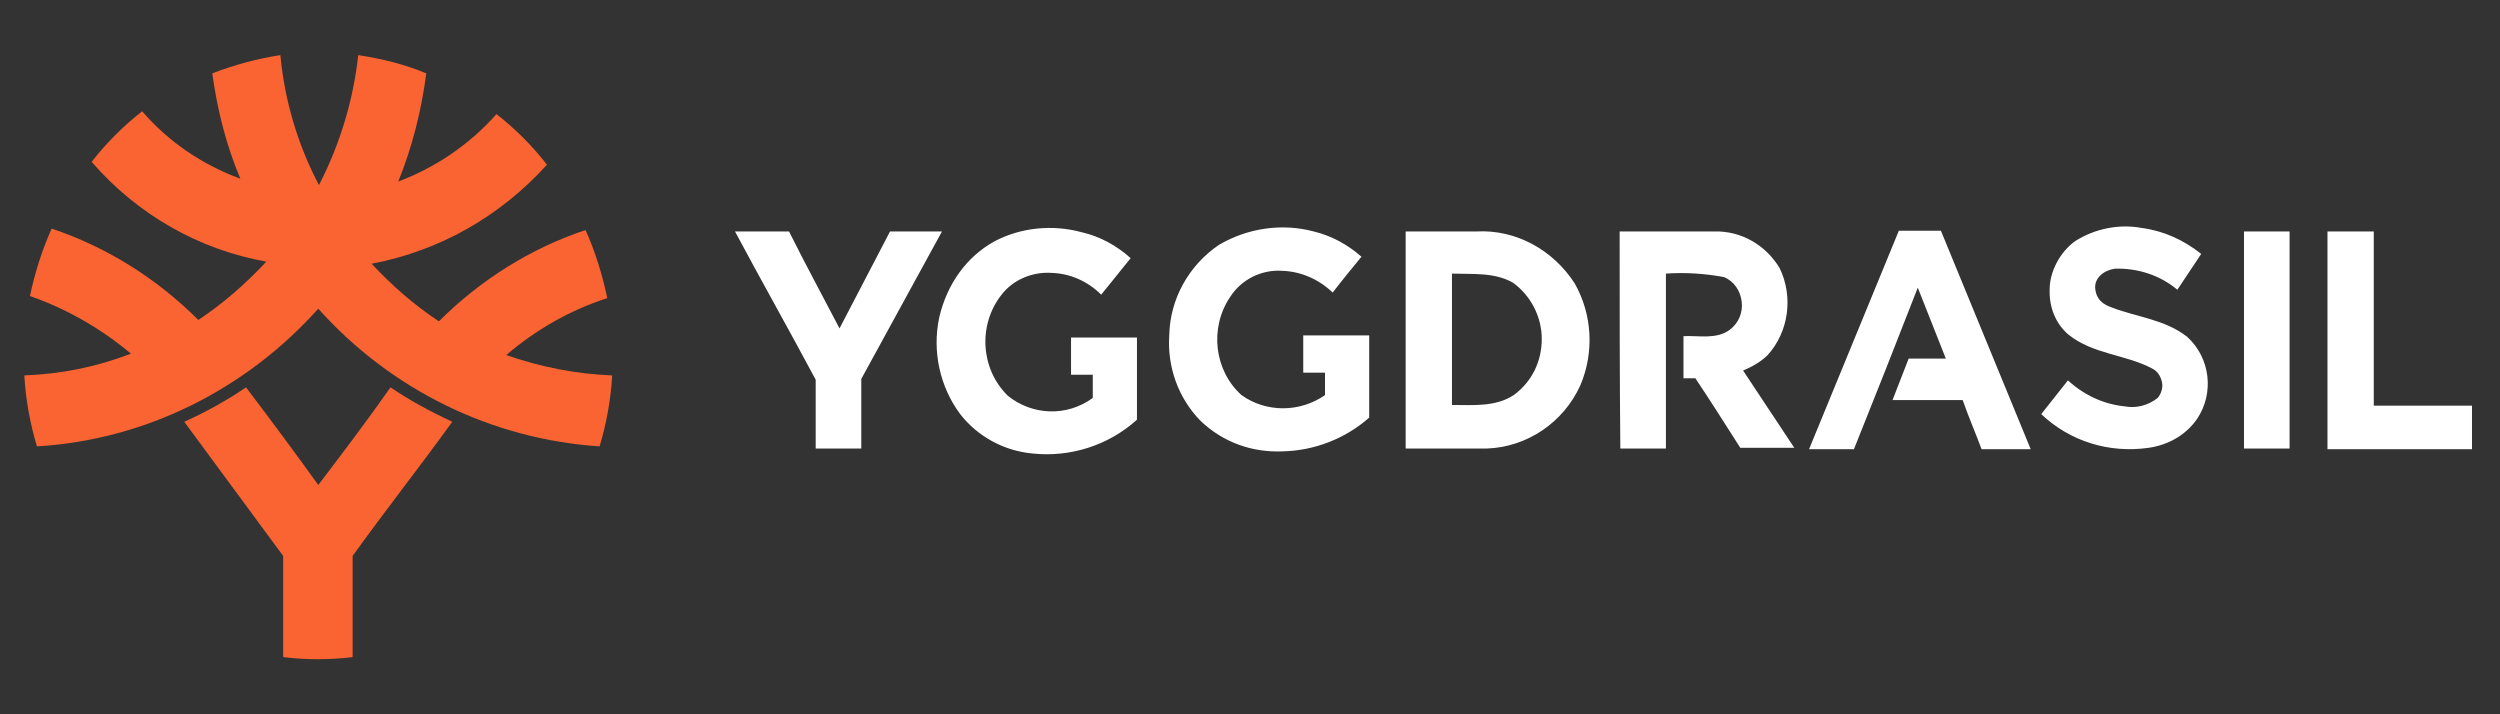 <svg width="84" height="24" viewBox="0 0 84 24" fill="none" xmlns="http://www.w3.org/2000/svg">
<rect x="0" y="0" width="84" height="24" fill="#333333" stroke="none"/>
<g clip-path="url(#clip0_5_9956)">
<path d="M7.134 2.465C7.865 2.182 8.643 1.97 9.421 1.852C9.562 3.386 10.01 4.873 10.717 6.218C11.424 4.849 11.872 3.362 12.037 1.852C12.815 1.97 13.593 2.158 14.323 2.465C14.159 3.716 13.852 4.943 13.381 6.1C14.63 5.628 15.761 4.873 16.681 3.834C17.317 4.33 17.883 4.896 18.378 5.534C16.799 7.28 14.748 8.437 12.485 8.861C13.168 9.593 13.923 10.254 14.748 10.797C16.139 9.404 17.836 8.342 19.674 7.729C20.004 8.46 20.24 9.239 20.405 10.018C19.156 10.419 18.001 11.08 17.011 11.93C18.166 12.331 19.344 12.567 20.57 12.614C20.523 13.417 20.381 14.219 20.146 14.998C16.539 14.762 13.145 13.11 10.694 10.372C8.242 13.11 4.848 14.786 1.241 14.998C1.006 14.219 0.864 13.417 0.817 12.614C2.043 12.567 3.245 12.331 4.4 11.883C3.386 11.033 2.231 10.372 1.006 9.947C1.171 9.168 1.406 8.413 1.736 7.681C3.575 8.295 5.272 9.357 6.663 10.75C7.488 10.207 8.242 9.546 8.949 8.791C6.686 8.389 4.612 7.209 3.08 5.439C3.575 4.802 4.141 4.235 4.777 3.74C5.673 4.778 6.804 5.534 8.077 6.006C7.606 4.896 7.299 3.693 7.134 2.465ZM6.191 14.172C6.922 13.842 7.606 13.464 8.266 13.015C9.091 14.101 9.916 15.211 10.694 16.296C11.518 15.211 12.344 14.125 13.121 13.015C13.781 13.464 14.489 13.842 15.196 14.172C14.088 15.706 12.933 17.17 11.848 18.68C11.848 19.813 11.848 20.946 11.848 22.079C11.071 22.173 10.293 22.173 9.515 22.079V18.68L6.191 14.172Z" fill="#F96432"/>
<path d="M69.717 8.107C70.377 7.683 71.202 7.517 71.957 7.659C72.687 7.753 73.371 8.06 73.96 8.532L73.159 9.736C72.57 9.24 71.815 9.004 71.061 9.028C70.707 9.075 70.354 9.335 70.401 9.712C70.448 10.09 70.684 10.232 70.943 10.326C71.792 10.656 72.735 10.727 73.489 11.317C74.267 12.025 74.408 13.206 73.819 14.079C73.442 14.622 72.852 14.952 72.192 15.047C70.872 15.235 69.552 14.834 68.586 13.914L69.482 12.781C70.024 13.276 70.684 13.583 71.391 13.654C71.768 13.725 72.169 13.63 72.499 13.371C72.617 13.229 72.687 13.017 72.64 12.828C72.593 12.639 72.499 12.474 72.31 12.38C71.415 11.907 70.33 11.907 69.505 11.247C69.057 10.869 68.845 10.303 68.869 9.712C68.869 9.146 69.199 8.485 69.717 8.107ZM33.417 8.107C34.313 7.635 35.374 7.541 36.34 7.801C36.953 7.942 37.519 8.249 37.99 8.674L37 9.901C36.552 9.453 35.963 9.193 35.35 9.17C34.714 9.122 34.054 9.382 33.653 9.901C32.852 10.916 32.946 12.403 33.865 13.3C34.69 13.961 35.845 14.008 36.717 13.371C36.717 13.111 36.717 12.851 36.717 12.592H35.987C35.987 12.191 35.987 11.766 35.987 11.341H38.202V14.102C37.236 14.976 35.94 15.377 34.667 15.235C33.724 15.141 32.852 14.669 32.262 13.914C31.579 12.993 31.32 11.813 31.555 10.68C31.815 9.547 32.475 8.627 33.417 8.107ZM40.96 8.225C41.927 7.659 43.082 7.494 44.142 7.777C44.732 7.919 45.297 8.225 45.745 8.627C45.415 9.028 45.085 9.429 44.779 9.83C44.307 9.382 43.718 9.122 43.082 9.099C42.398 9.052 41.715 9.382 41.337 9.972C40.63 11.011 40.795 12.45 41.715 13.276C42.54 13.866 43.671 13.866 44.52 13.276V12.521H43.789V11.27H46.005C46.005 12.191 46.005 13.111 46.005 14.032C45.203 14.74 44.166 15.141 43.105 15.165C42.068 15.212 41.078 14.858 40.324 14.126C39.593 13.371 39.216 12.332 39.287 11.27C39.31 10.043 39.947 8.91 40.96 8.225ZM24.696 7.777C25.309 7.777 25.898 7.777 26.511 7.777C27.053 8.863 27.642 9.948 28.208 11.034L29.905 7.777H31.65C30.754 9.429 29.835 11.081 28.939 12.733C28.939 13.512 28.939 14.291 28.939 15.07H27.407C27.407 14.291 27.407 13.512 27.407 12.757C26.511 11.081 25.592 9.453 24.696 7.777ZM47.23 7.777H49.611C50.931 7.706 52.18 8.391 52.911 9.524C53.5 10.562 53.571 11.837 53.1 12.946C52.534 14.197 51.308 15.023 49.965 15.07C49.069 15.07 48.15 15.07 47.23 15.07C47.23 12.639 47.23 10.208 47.23 7.777ZM48.786 9.193C48.786 10.656 48.786 12.143 48.786 13.607C49.493 13.607 50.247 13.678 50.86 13.276C51.473 12.828 51.803 12.143 51.803 11.388C51.803 10.633 51.426 9.925 50.837 9.5C50.224 9.146 49.493 9.217 48.786 9.193ZM54.42 7.777C55.48 7.777 56.565 7.777 57.602 7.777C58.497 7.753 59.322 8.225 59.794 9.004C60.265 9.972 60.1 11.152 59.393 11.931C59.157 12.167 58.851 12.332 58.568 12.45L60.289 15.047H58.474C57.979 14.268 57.484 13.489 56.965 12.71H56.565V11.294C57.083 11.27 57.672 11.412 58.12 11.081C58.403 10.869 58.568 10.515 58.521 10.137C58.474 9.76 58.262 9.453 57.932 9.311C57.295 9.193 56.635 9.146 55.975 9.193V15.07H54.443C54.42 12.639 54.42 10.208 54.42 7.777ZM60.784 15.094L63.801 7.753H65.215L68.232 15.094H66.582C66.37 14.527 66.135 13.985 65.946 13.442H63.589L64.131 12.049H65.38L64.437 9.665C63.73 11.483 63.023 13.276 62.292 15.094H60.784ZM75.398 7.777H76.93V15.07H75.398V7.777ZM78.203 7.777H79.759C79.759 9.736 79.759 11.671 79.759 13.63H83.059V15.094H78.203C78.203 12.639 78.203 10.208 78.203 7.777Z" fill="white"/>
</g>
<defs>
<clipPath id="clip0_5_9956">
<rect width="82.857" height="22.857" fill="white" transform="translate(0.522 0.57)"/>
</clipPath>
</defs>
</svg>
